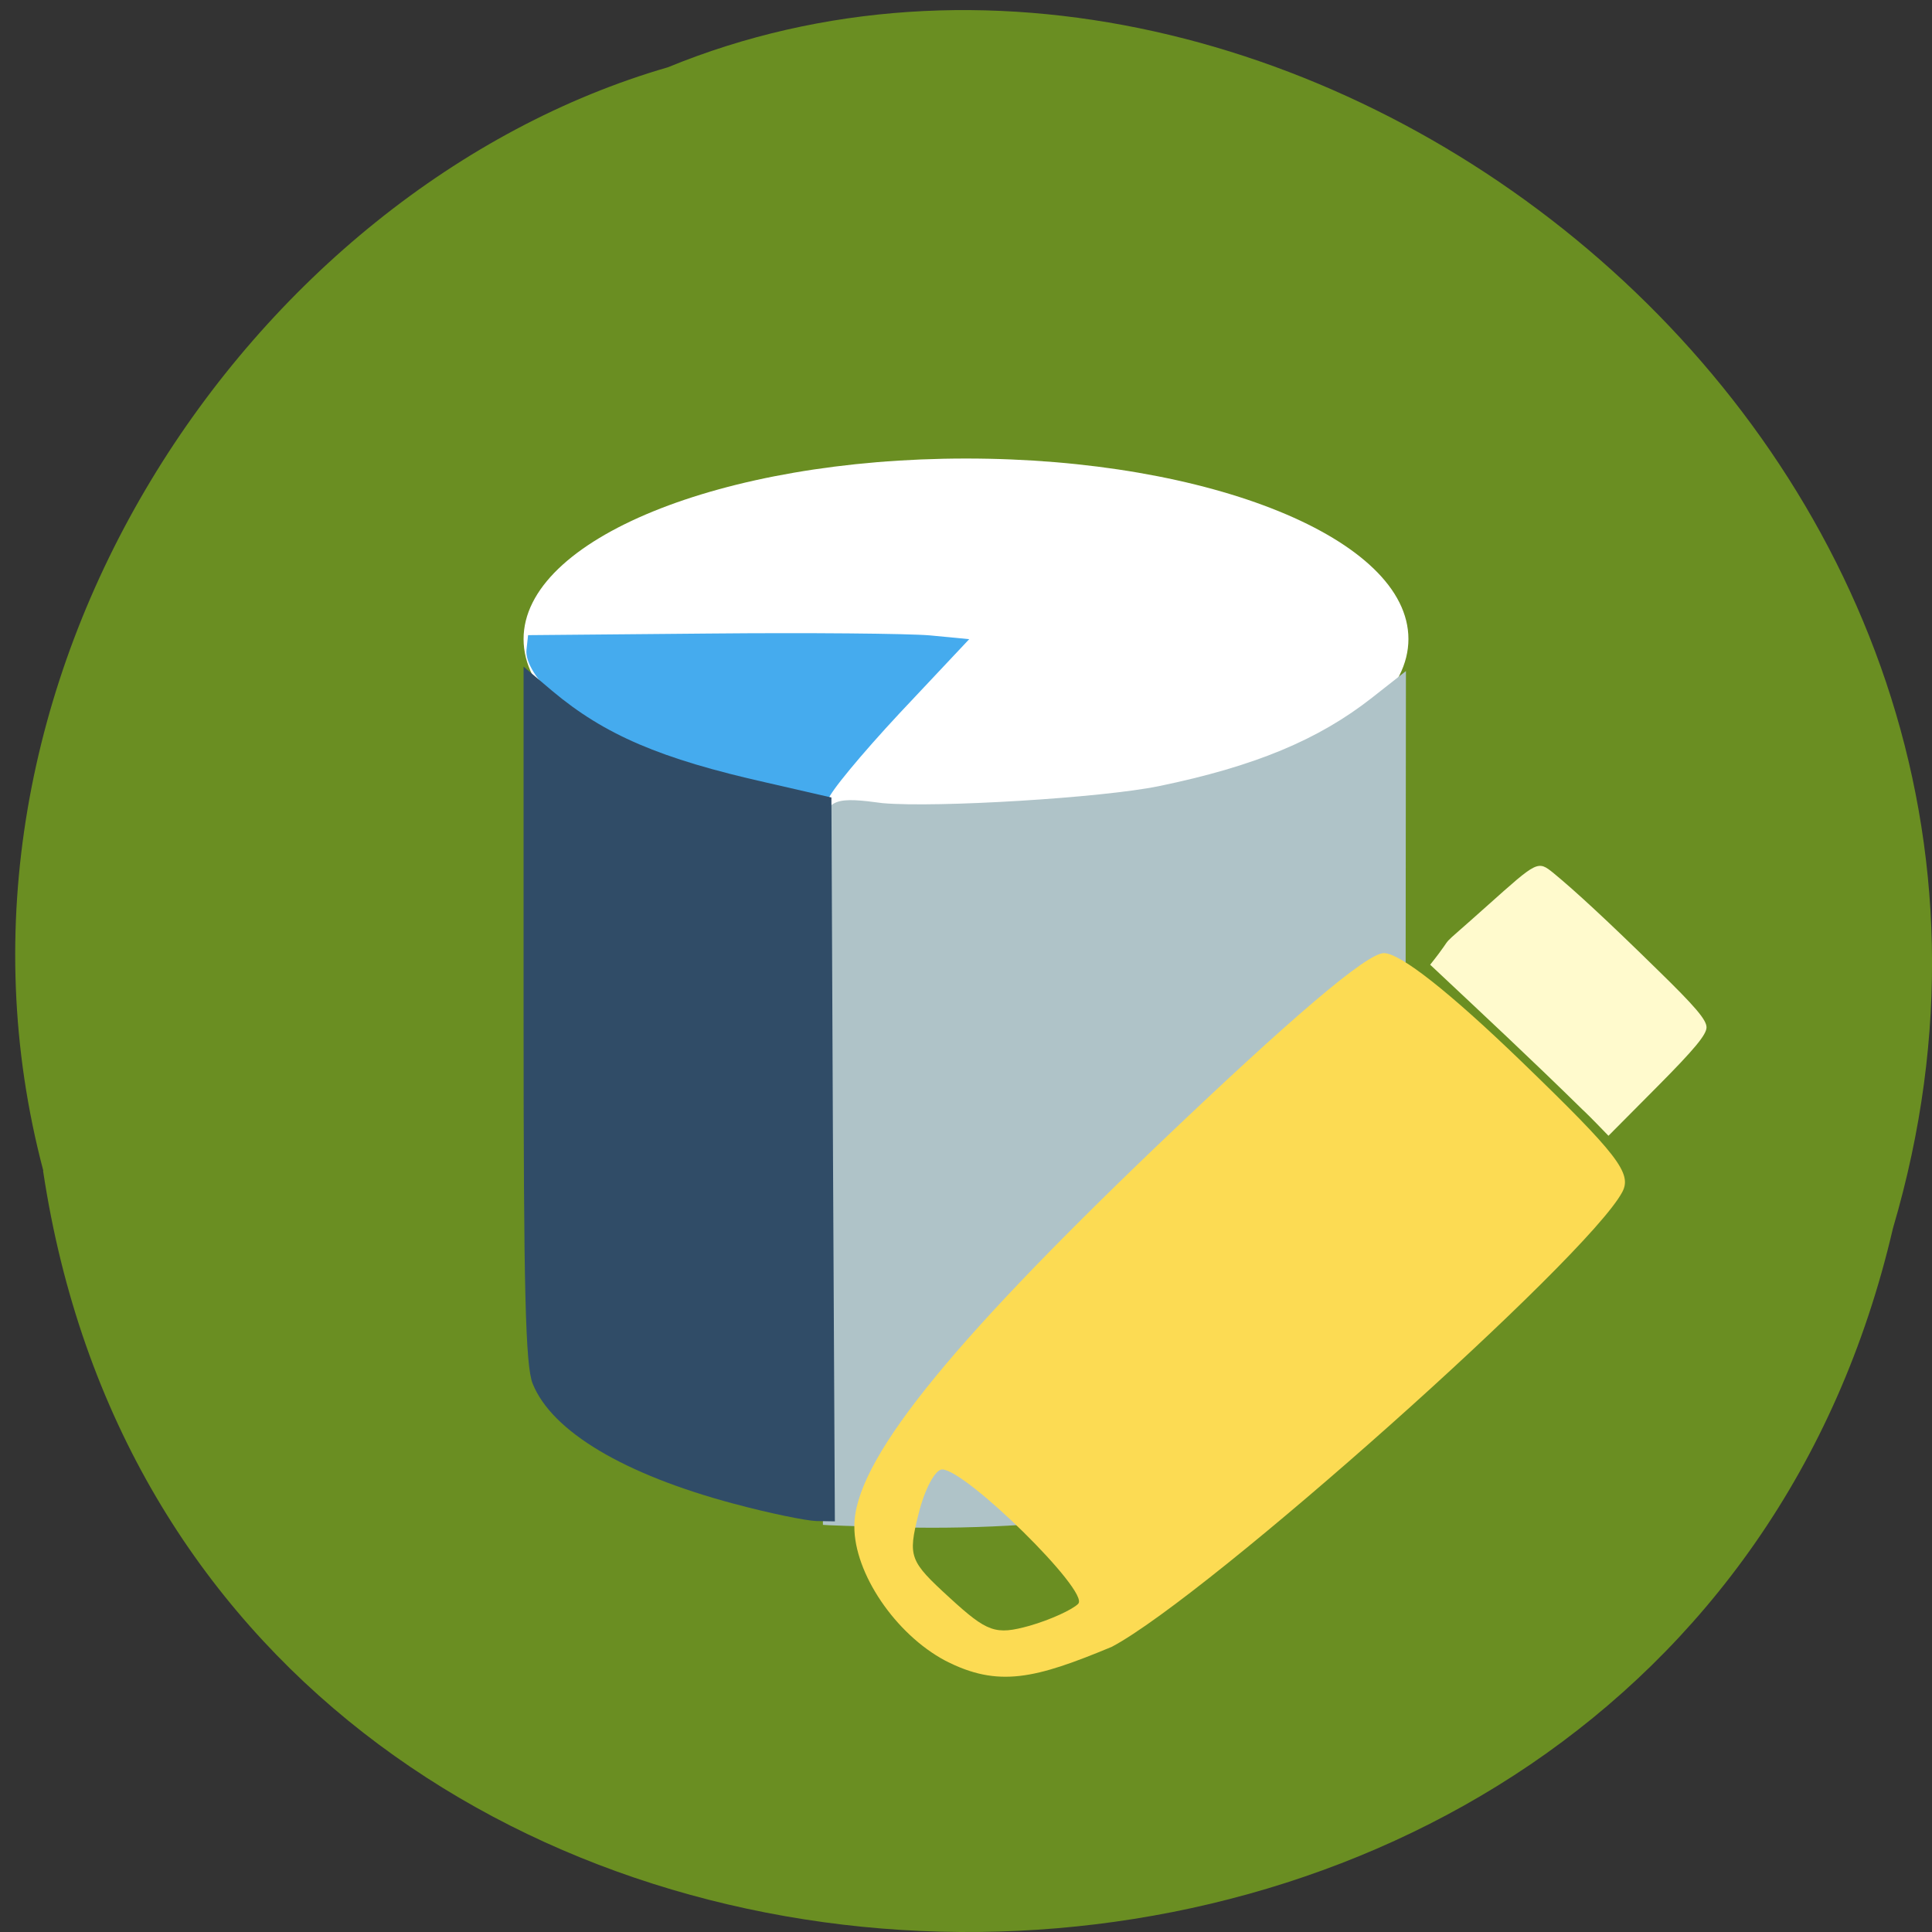 <svg xmlns="http://www.w3.org/2000/svg" viewBox="0 0 24 24"><rect x="0" y="0" width="24" height="24" fill="#333333" stroke="none"/><path d="m 0.535 14.543 c 1.848 12.301 20.2 12.668 22.98 0.715 c 2.855 -9.68 -7.484 -17.594 -15.219 -14.422 c -5.18 1.5 -9.367 7.633 -7.758 13.707" fill="#6a8e22"/><path d="m 17.496 7.938 c 0 1.238 -2.461 2.242 -5.496 2.242 c -3.035 0 -5.496 -1 -5.496 -2.242 c 0 -1.238 2.461 -2.242 5.496 -2.242 c 3.035 0 5.496 1 5.496 2.242" fill="#fff"/><path d="m 10.188 9.996 c -1.348 -0.172 -2.387 -0.531 -3.238 -1.281 c -0.281 -0.25 -0.426 -0.492 -0.41 -0.641 l 0.02 -0.184 l 2.25 -0.02 c 1.238 -0.012 2.473 0 2.742 0.023 l 0.488 0.047 l -0.867 0.922 c -0.473 0.508 -0.871 0.988 -0.883 1.07 c -0.02 0.121 -0.039 0.133 -0.102 0.063" fill="#45abee"/><path d="m 10.223 18.941 c -0.004 -0.008 0.012 -0.637 0.035 -1.402 c 0.027 -0.766 0.043 -2.82 0.039 -4.566 c -0.004 -2.977 -0.43 -3.145 0.668 -2.996 c 0.672 0.059 2.723 -0.066 3.43 -0.211 c 1.191 -0.246 1.98 -0.574 2.648 -1.098 l 0.422 -0.332 l -0.004 4.223 c 0 2.32 -0.027 4.348 -0.063 4.5 c -0.07 0.328 -0.52 0.793 -1.01 1.047 c -1.129 0.586 -3.129 0.918 -5.223 0.867 c -0.512 -0.012 -0.938 -0.027 -0.945 -0.031" fill="#afc3c8"/><path d="m 9.117 18.68 c -1.363 -0.363 -2.262 -0.898 -2.5 -1.492 c -0.09 -0.227 -0.113 -1.148 -0.113 -4.594 v -4.313 l 0.355 0.301 c 0.652 0.547 1.344 0.844 2.668 1.141 l 0.801 0.184 l 0.02 4.496 l 0.023 4.496 l -0.23 -0.004 c -0.129 -0.004 -0.59 -0.098 -1.023 -0.215" fill="#304c67"/><path d="m 19.672 13.797 c -0.664 -0.652 -1.219 -1.168 -1.906 -1.813 c 0.371 -0.465 -0.004 -0.094 0.715 -0.738 c 0.621 -0.555 0.621 -0.559 0.82 -0.398 c 0.27 0.223 0.66 0.582 1.289 1.199 c 0.465 0.453 0.609 0.621 0.609 0.715 c 0 0.09 -0.148 0.27 -0.609 0.734 l -0.609 0.613 c -0.102 -0.105 -0.203 -0.211 -0.309 -0.313" fill="#fffacd"/><path d="m 11.742 20.629 c -0.617 -0.328 -1.133 -1.086 -1.129 -1.672 c 0 -0.789 1.121 -2.195 3.742 -4.707 c 1.688 -1.613 2.625 -2.41 2.836 -2.41 c 0.203 0 0.816 0.484 1.711 1.348 c 1.195 1.156 1.375 1.387 1.25 1.621 c -0.441 0.824 -5.137 5.01 -6.34 5.648 c -0.949 0.395 -1.41 0.512 -2.07 0.172 m 1.652 -0.707 c 0.148 -0.148 -1.398 -1.668 -1.691 -1.668 c -0.086 0 -0.219 0.25 -0.293 0.555 c -0.133 0.531 -0.113 0.582 0.387 1.039 c 0.469 0.43 0.57 0.465 0.992 0.348 c 0.258 -0.074 0.531 -0.199 0.605 -0.273" fill="#fcdb53"/></svg>